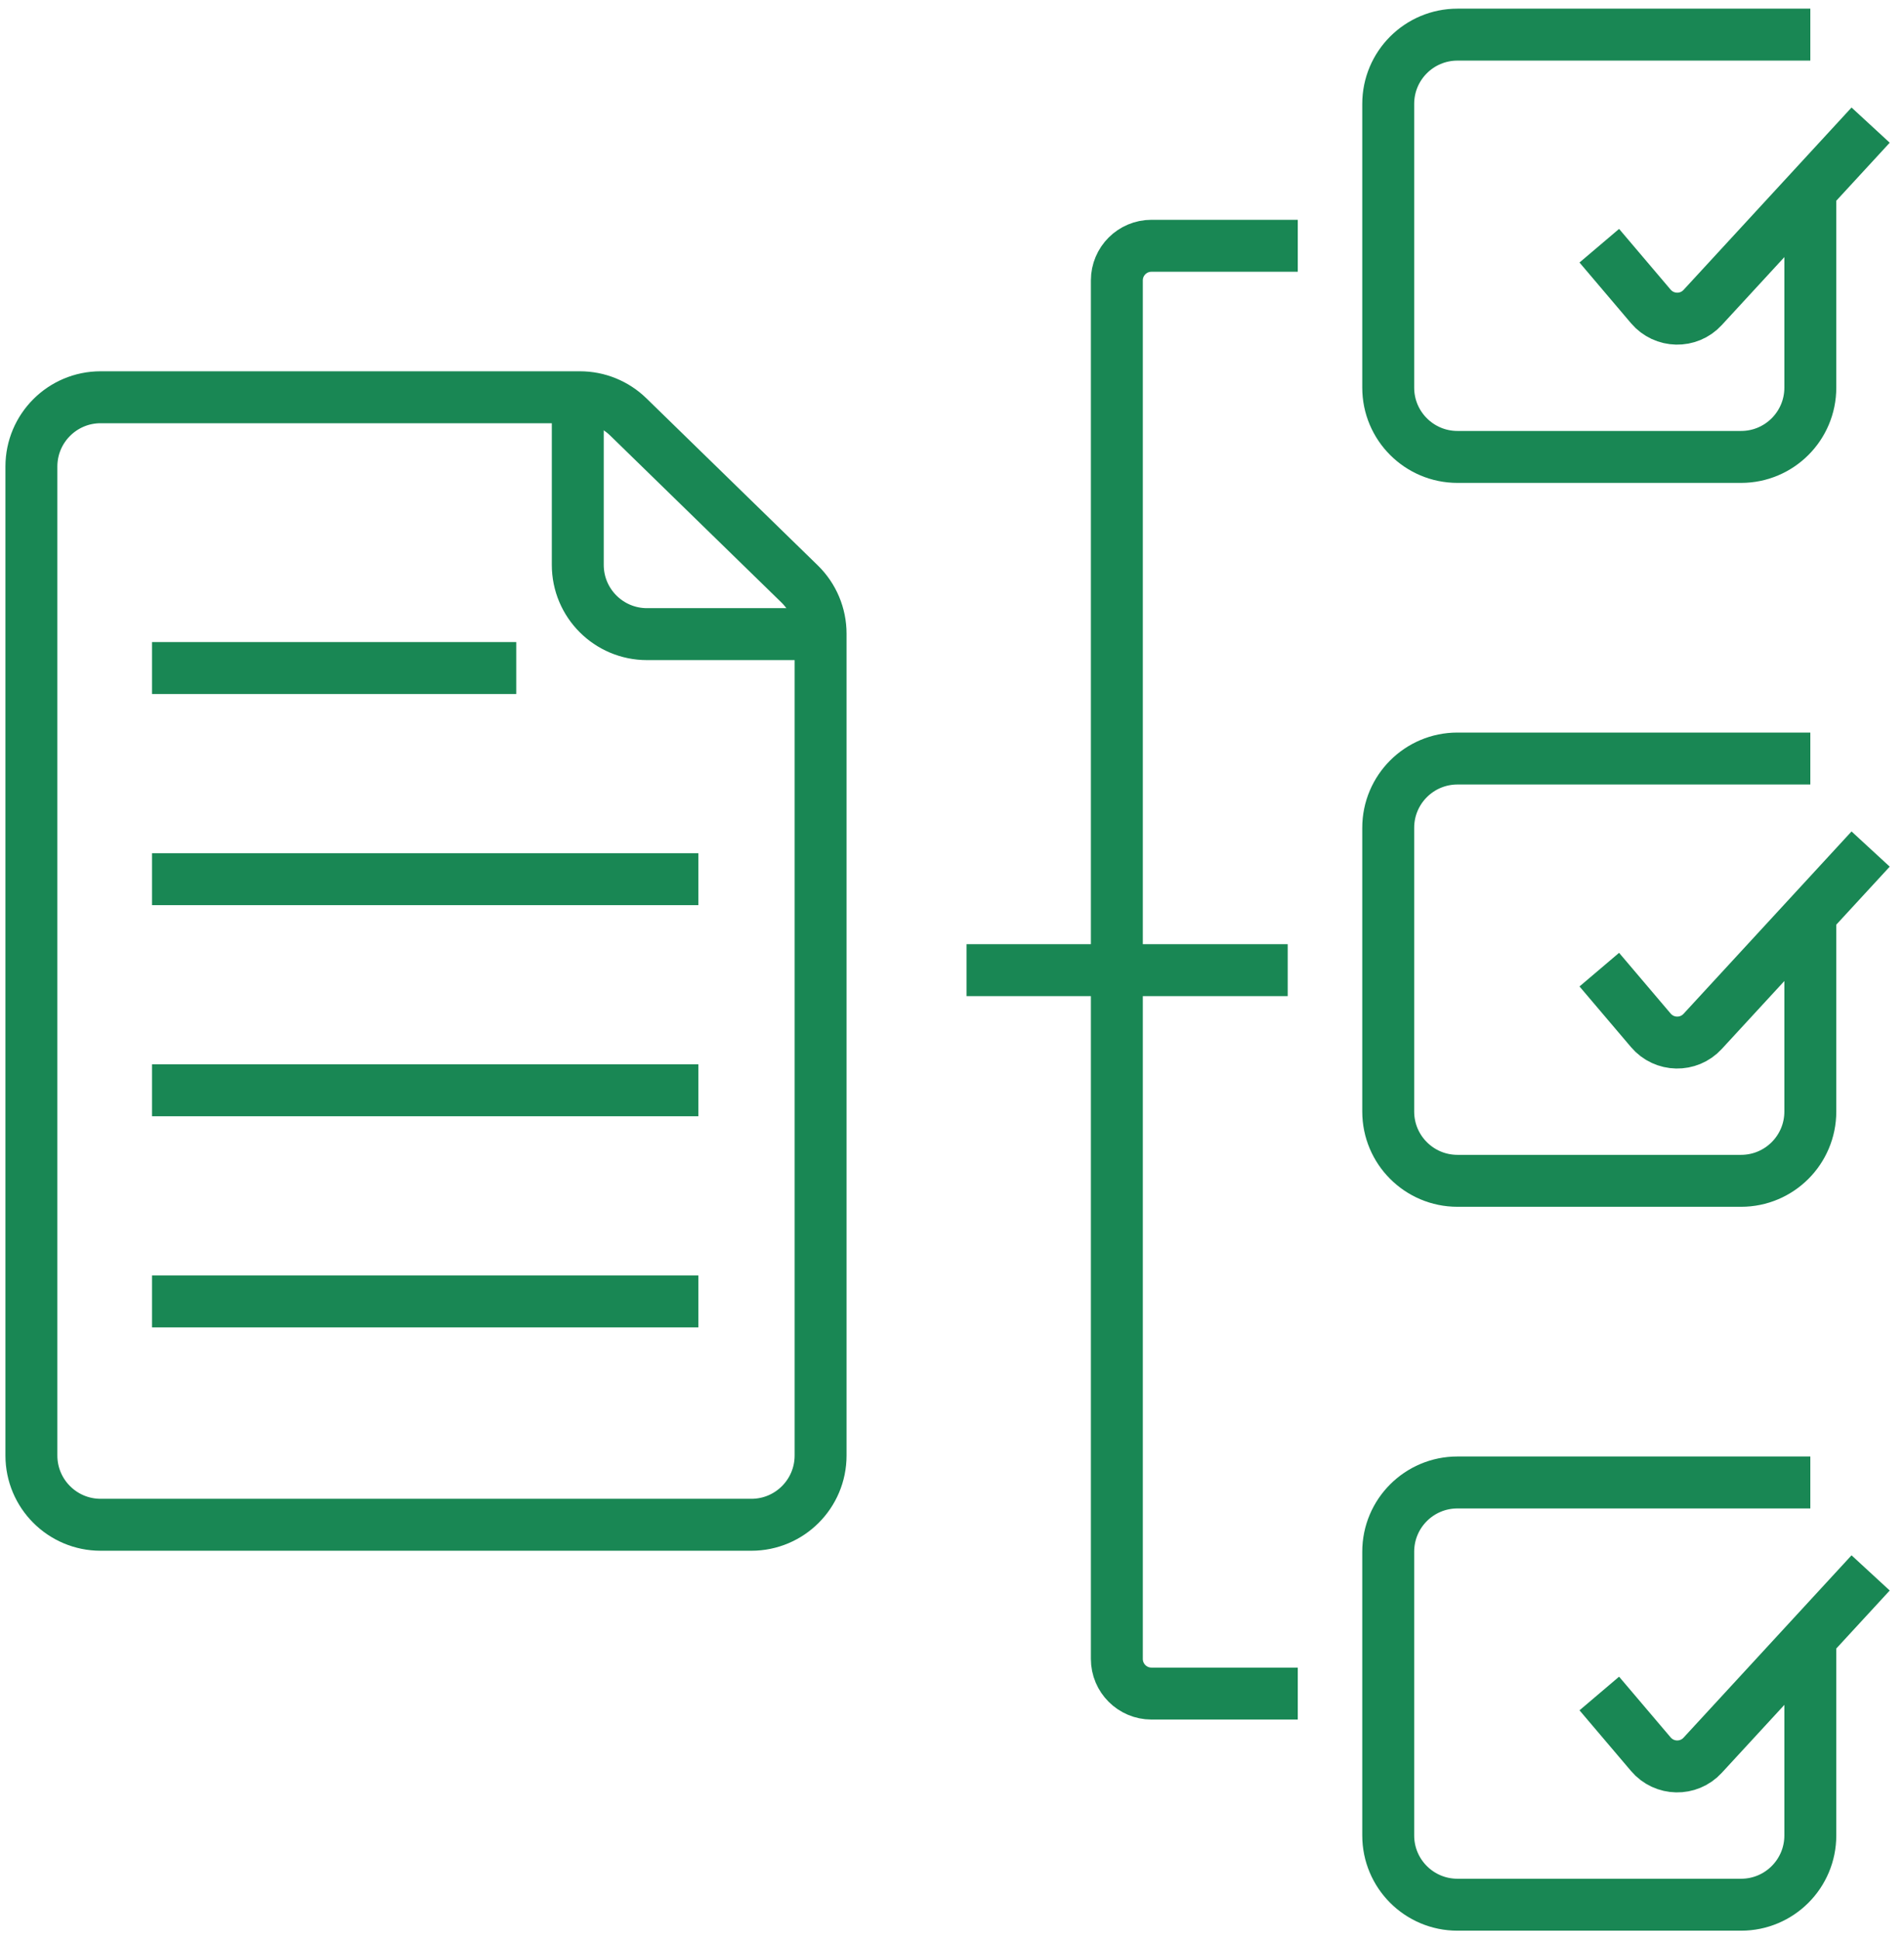 <svg width="55" height="56" viewBox="0 0 55 56" fill="none" xmlns="http://www.w3.org/2000/svg">
<path d="M23.101 16.865C23.487 17.242 23.704 17.758 23.704 18.297V42.029C23.704 43.134 22.809 44.029 21.704 44.029H12.385H12.226H2.907C1.803 44.029 0.907 43.134 0.907 42.029V13.471C0.907 12.366 1.803 11.471 2.907 11.471H12.226H16.753C17.275 11.471 17.776 11.675 18.149 12.039L23.101 16.865Z" stroke="#198754" stroke-width="1.5" stroke-miterlimit="10"/>
<path d="M4.391 19.29H14.912" stroke="#198754" stroke-width="1.5" stroke-miterlimit="10"/>
<path d="M4.391 25.387H20.173" stroke="#198754" stroke-width="1.5" stroke-miterlimit="10"/>
<path d="M4.391 31.483L20.173 31.483" stroke="#198754" stroke-width="1.5" stroke-miterlimit="10"/>
<path d="M4.391 37.58L20.173 37.58" stroke="#198754" stroke-width="1.5" stroke-miterlimit="10"/>
<path d="M16.69 11.451V16.311C16.69 17.416 17.585 18.311 18.69 18.311H23.704" stroke="#198754" stroke-width="1.5" stroke-miterlimit="10"/>
<path d="M37.488 48.903H33.262C32.71 48.903 32.262 48.455 32.262 47.903V28.108V27.893V8.097C32.262 7.544 32.71 7.097 33.262 7.097H37.488" stroke="#198754" stroke-width="1.5" stroke-miterlimit="10"/>
<path d="M27.921 28.014H37.197" stroke="#198754" stroke-width="1.5" stroke-miterlimit="10"/>
<path d="M52.294 1H42.101C40.996 1 40.101 1.895 40.101 3V11.194C40.101 12.298 40.996 13.194 42.101 13.194H50.294C51.399 13.194 52.294 12.298 52.294 11.194L52.294 5.79" stroke="#198754" stroke-width="1.5" stroke-miterlimit="10"/>
<path d="M52.294 21.903H42.101C40.996 21.903 40.101 22.799 40.101 23.903V32.097C40.101 33.201 40.996 34.097 42.101 34.097H50.294C51.399 34.097 52.294 33.201 52.294 32.097L52.294 26.694" stroke="#198754" stroke-width="1.5" stroke-miterlimit="10"/>
<path d="M46.198 27.999L47.687 29.752C48.076 30.21 48.778 30.224 49.184 29.782L54.036 24.517" stroke="#198754" stroke-width="1.5" stroke-miterlimit="10"/>
<path d="M52.294 42.807H42.101C40.996 42.807 40.101 43.702 40.101 44.807V53C40.101 54.105 40.996 55 42.101 55H50.294C51.399 55 52.294 54.105 52.294 53L52.294 47.597" stroke="#198754" stroke-width="1.5" stroke-miterlimit="10"/>
<path d="M46.198 48.901L47.687 50.654C48.076 51.112 48.778 51.126 49.184 50.684L54.036 45.419" stroke="#198754" stroke-width="1.5" stroke-miterlimit="10"/>
<path d="M46.198 7.095L47.687 8.849C48.076 9.306 48.778 9.321 49.184 8.879L54.036 3.613" stroke="#198754" stroke-width="1.5" stroke-miterlimit="10"/>
</svg>
